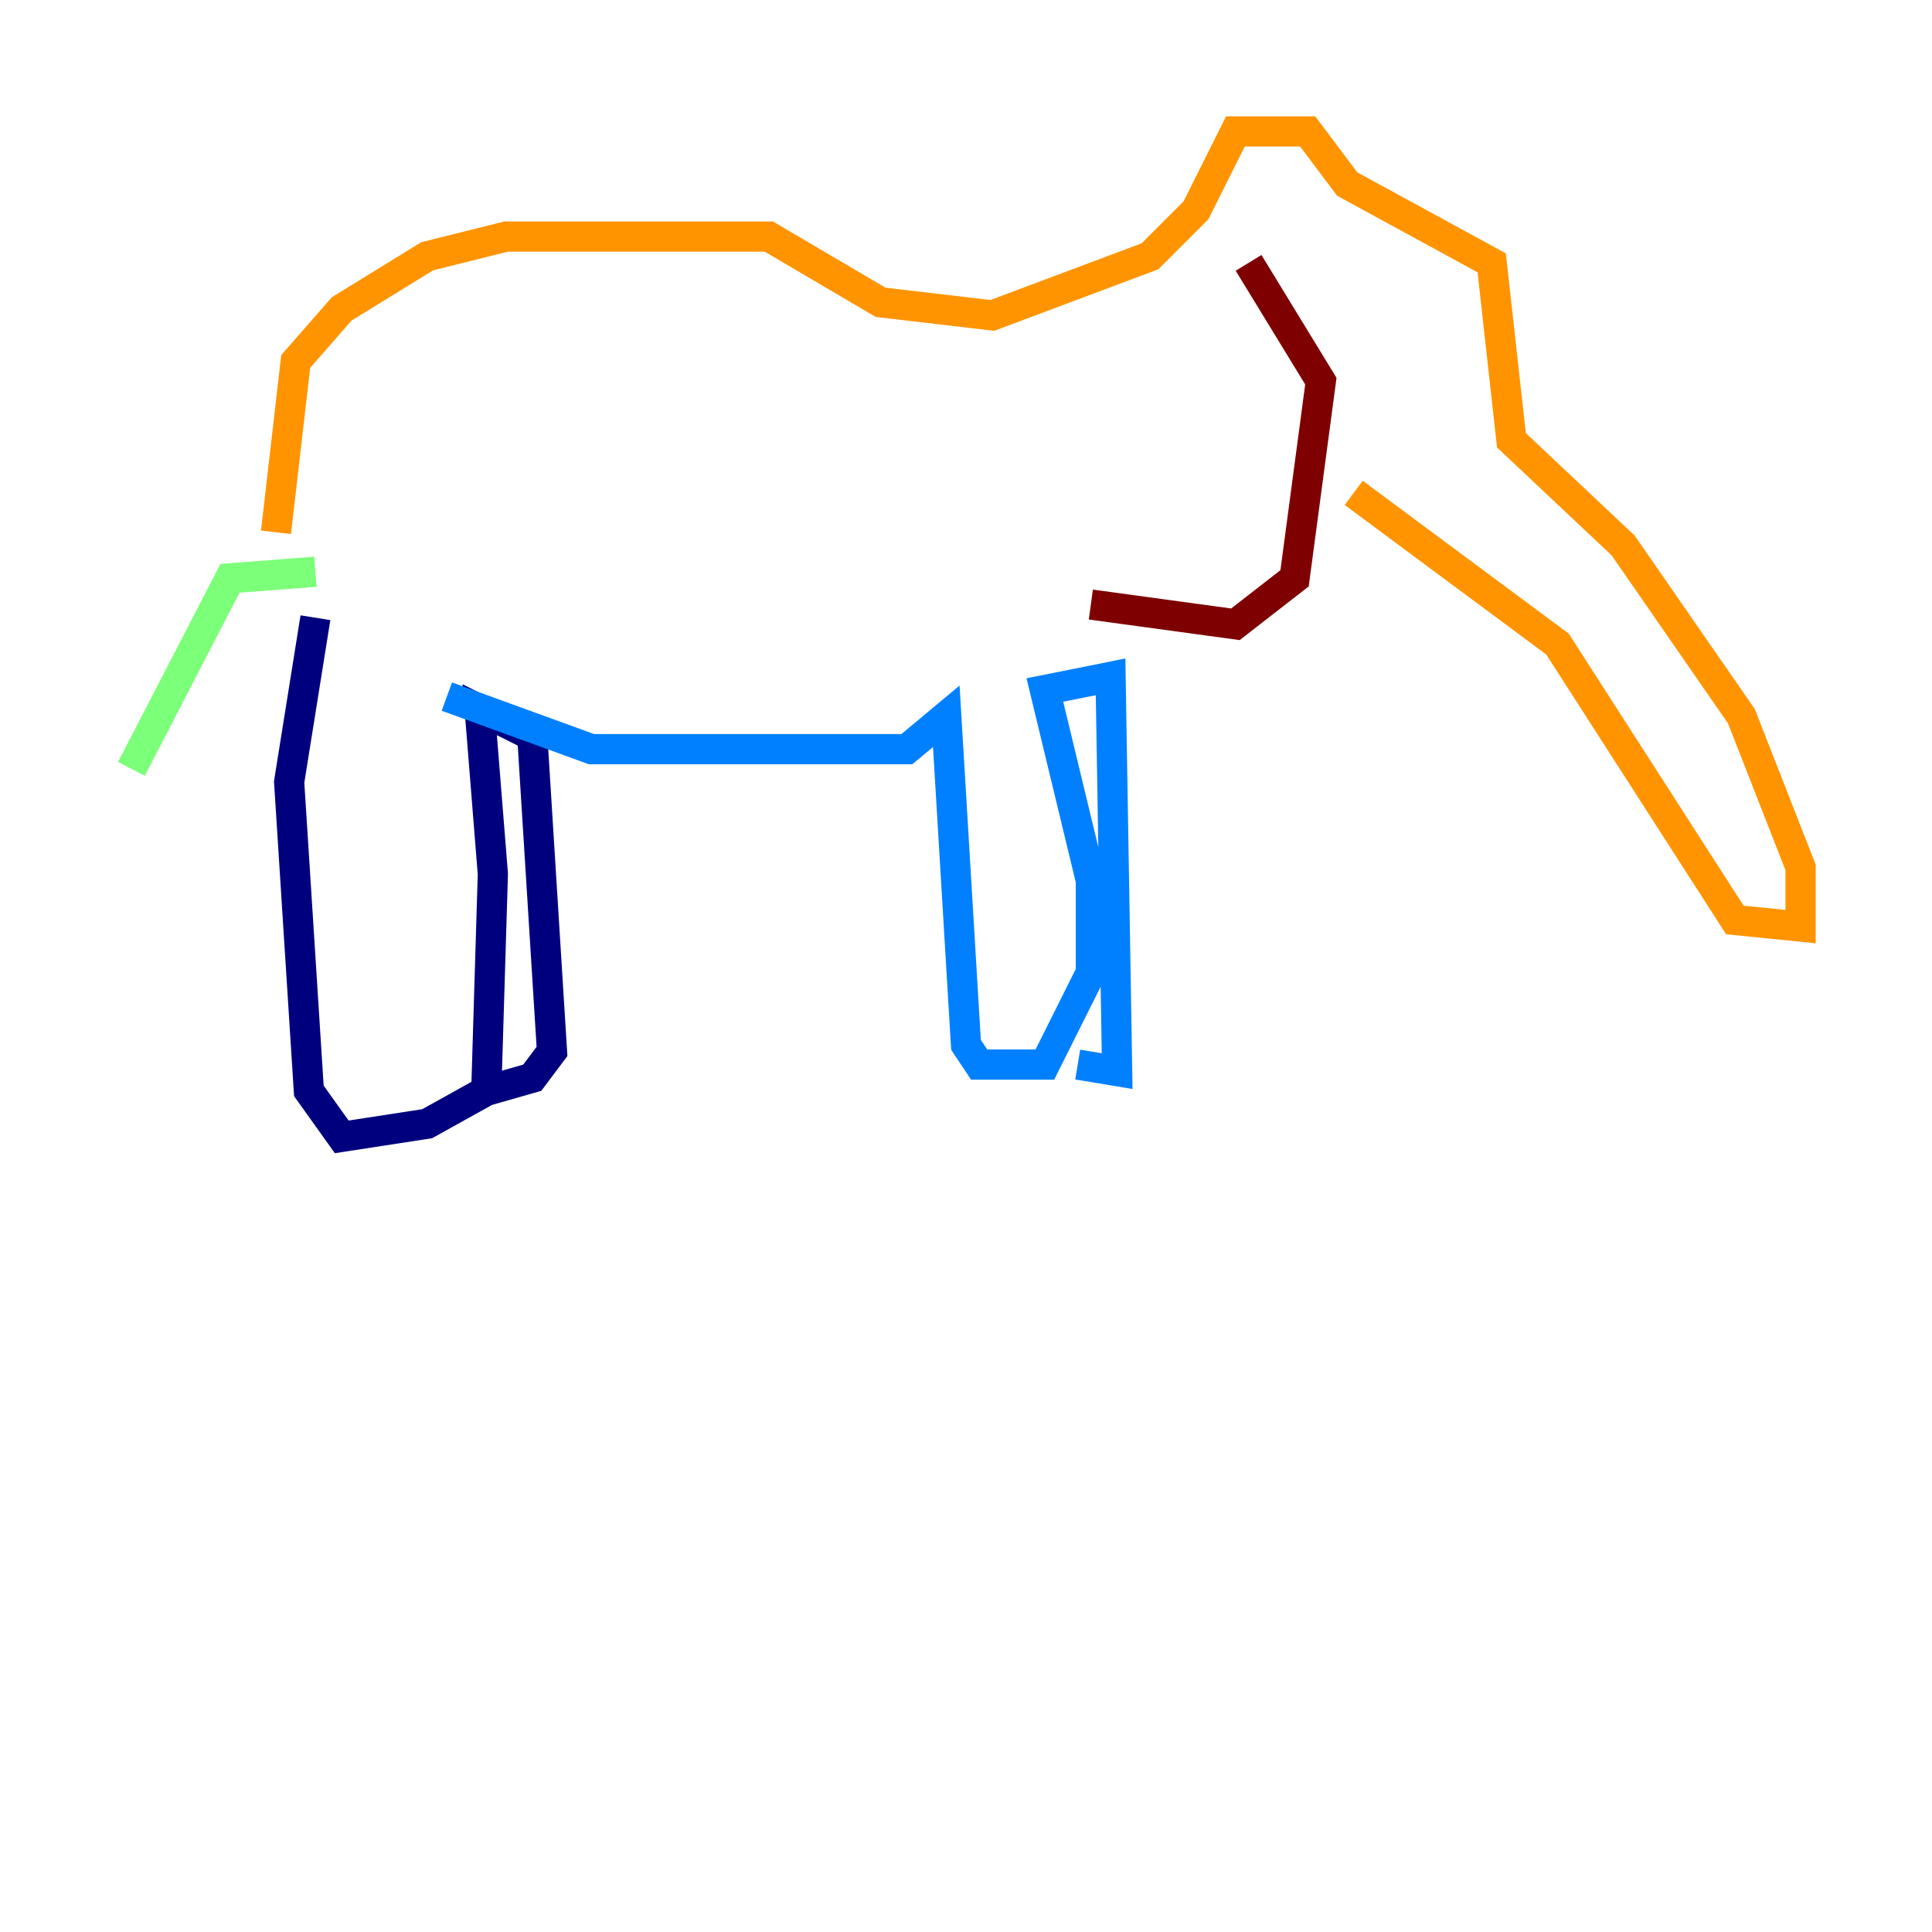 <?xml version="1.0" encoding="utf-8" ?>
<svg baseProfile="tiny" height="128" version="1.2" viewBox="0,0,128,128" width="128" xmlns="http://www.w3.org/2000/svg" xmlns:ev="http://www.w3.org/2001/xml-events" xmlns:xlink="http://www.w3.org/1999/xlink"><defs /><polyline fill="none" points="20.898,40.925 19.157,51.809 20.463,72.272 22.64,75.32 28.299,74.449 32.218,72.272 32.653,57.905 31.782,47.02 35.265,48.762 36.571,69.66 35.265,71.401 32.218,72.272" stroke="#00007f" stroke-width="2" /><polyline fill="none" points="29.605,46.15 39.184,49.633 60.082,49.633 62.694,47.456 64.0,69.225 64.871,70.531 69.225,70.531 72.272,64.435 72.272,58.34 69.225,45.714 73.578,44.843 74.014,70.966 71.401,70.531" stroke="#0080ff" stroke-width="2" /><polyline fill="none" points="20.898,37.878 15.238,38.313 8.707,50.939" stroke="#7cff79" stroke-width="2" /><polyline fill="none" points="18.286,35.265 19.592,23.946 22.64,20.463 28.299,16.98 33.524,15.674 50.939,15.674 58.34,20.027 65.742,20.898 76.191,16.98 79.238,13.932 81.85,8.707 86.639,8.707 89.252,12.191 98.83,17.415 100.136,29.17 107.537,36.136 115.374,47.456 119.293,57.469 119.293,61.388 114.939,60.952 103.184,42.667 89.687,32.653" stroke="#ff9400" stroke-width="2" /><polyline fill="none" points="82.721,17.415 87.51,25.252 85.769,38.313 81.85,41.361 72.272,40.054" stroke="#7f0000" stroke-width="2" /></svg>